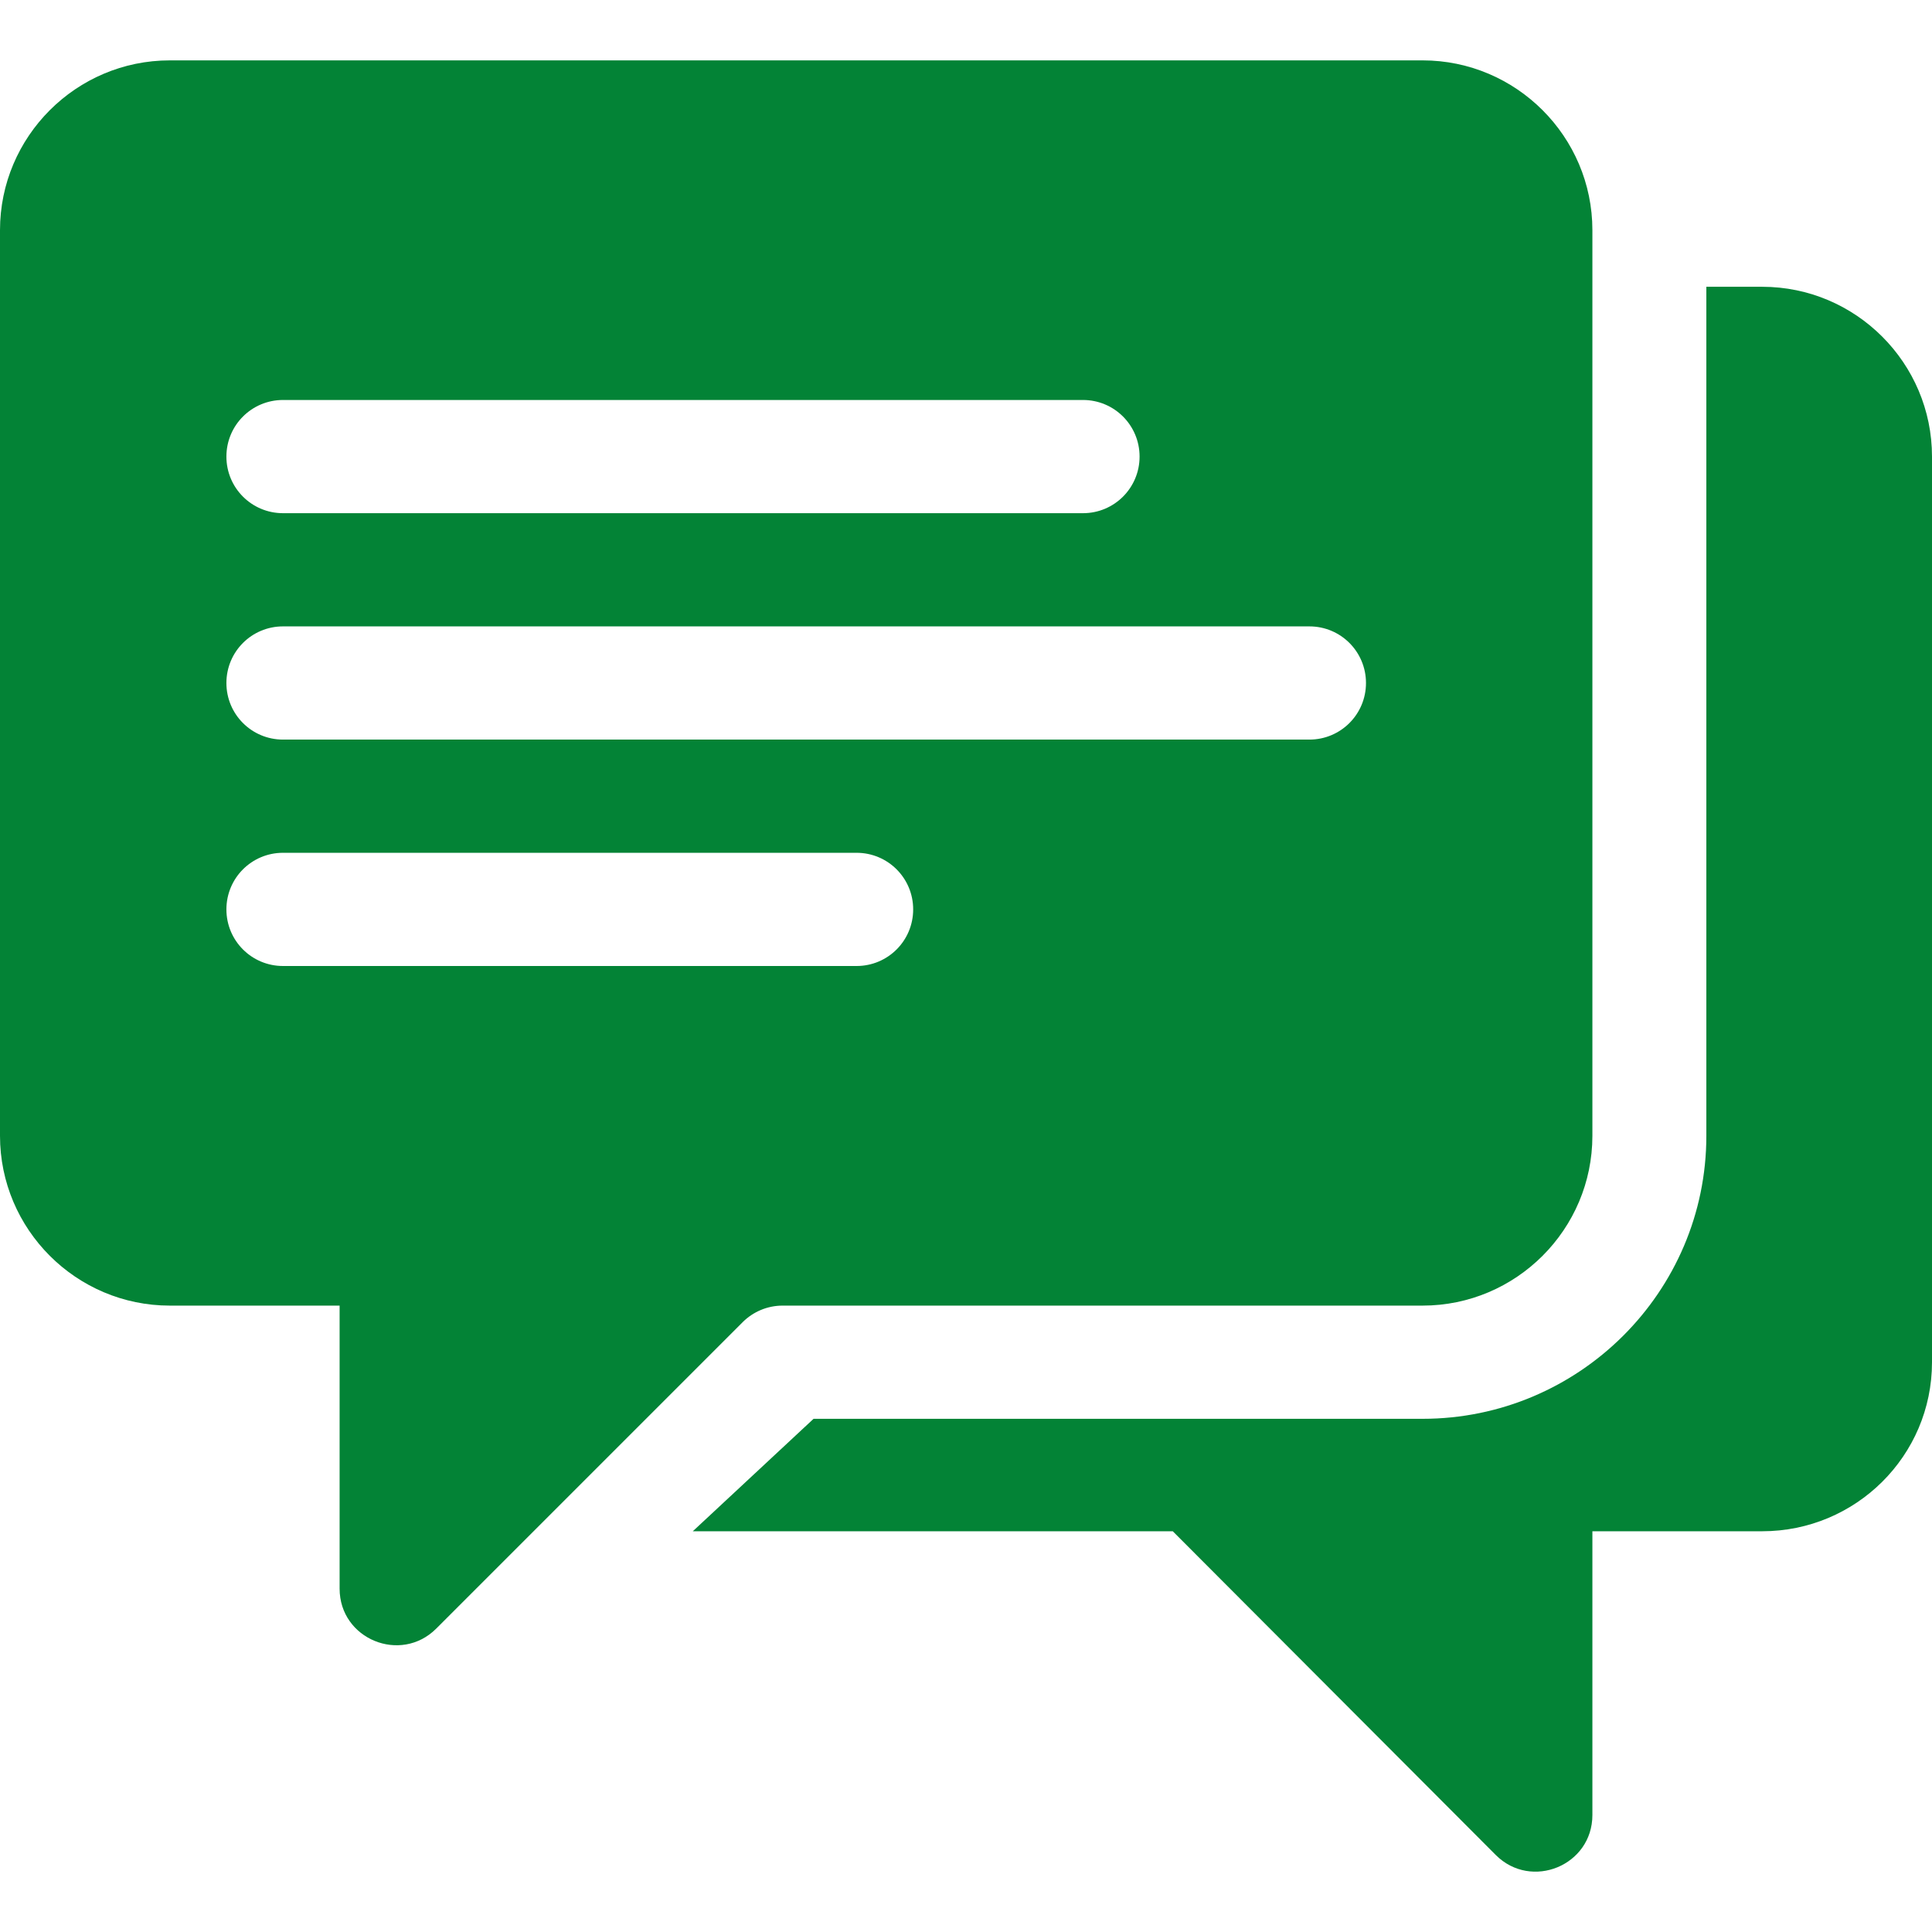 <?xml version="1.0" encoding="utf-8"?>
<!-- Generator: Adobe Illustrator 25.1.0, SVG Export Plug-In . SVG Version: 6.00 Build 0)  -->
<svg version="1.1" id="Capa_1" xmlns="http://www.w3.org/2000/svg" xmlns:xlink="http://www.w3.org/1999/xlink" x="0px" y="0px"
	 viewBox="0 0 512 512" style="enable-background:new 0 0 512 512;" xml:space="preserve">
<style type="text/css">
	.st0{fill:#038336;}
</style>
<g>
	<g>
		<path class="st0" d="M377,16H45C20.2,16,0,36.2,0,61v240c0,24.8,20.2,45,45,45c31.5,0,35.7,0,35.7,0H90v75
			c0,13.4,16.2,20,25.6,10.6c41.9-41.9,12.5-12.5,81.2-81.2c2.8-2.8,6.6-4.4,10.6-4.4H377c24.8,0,45-20.2,45-45
			c0-140.1,0-99.6,0-240C422,36.2,401.8,16,377,16z M75,106h212c8.3,0,15,6.7,15,15s-6.7,15-15,15H75c-8.3,0-15-6.7-15-15
			S66.7,106,75,106z M227,256H75c-8.3,0-15-6.7-15-15s6.7-15,15-15h152c8.3,0,15,6.7,15,15C242,249.3,235.3,256,227,256z M347,196
			H75c-8.3,0-15-6.7-15-15s6.7-15,15-15h272c8.3,0,15,6.7,15,15S355.3,196,347,196z"/>
	</g>
</g>
<g>
	<g>
		<path class="st0" d="M467,76h-14.8v225c0,41.4-33.8,75-75.2,75H215.6l-32,29.8h127.2l85.6,85.8c9.4,9.4,25.6,2.8,25.6-10.6v-75.2
			h45c24.8,0,45-20,45-44.8V121C512,96.2,491.8,76,467,76z"/>
	</g>
</g>
</svg>
